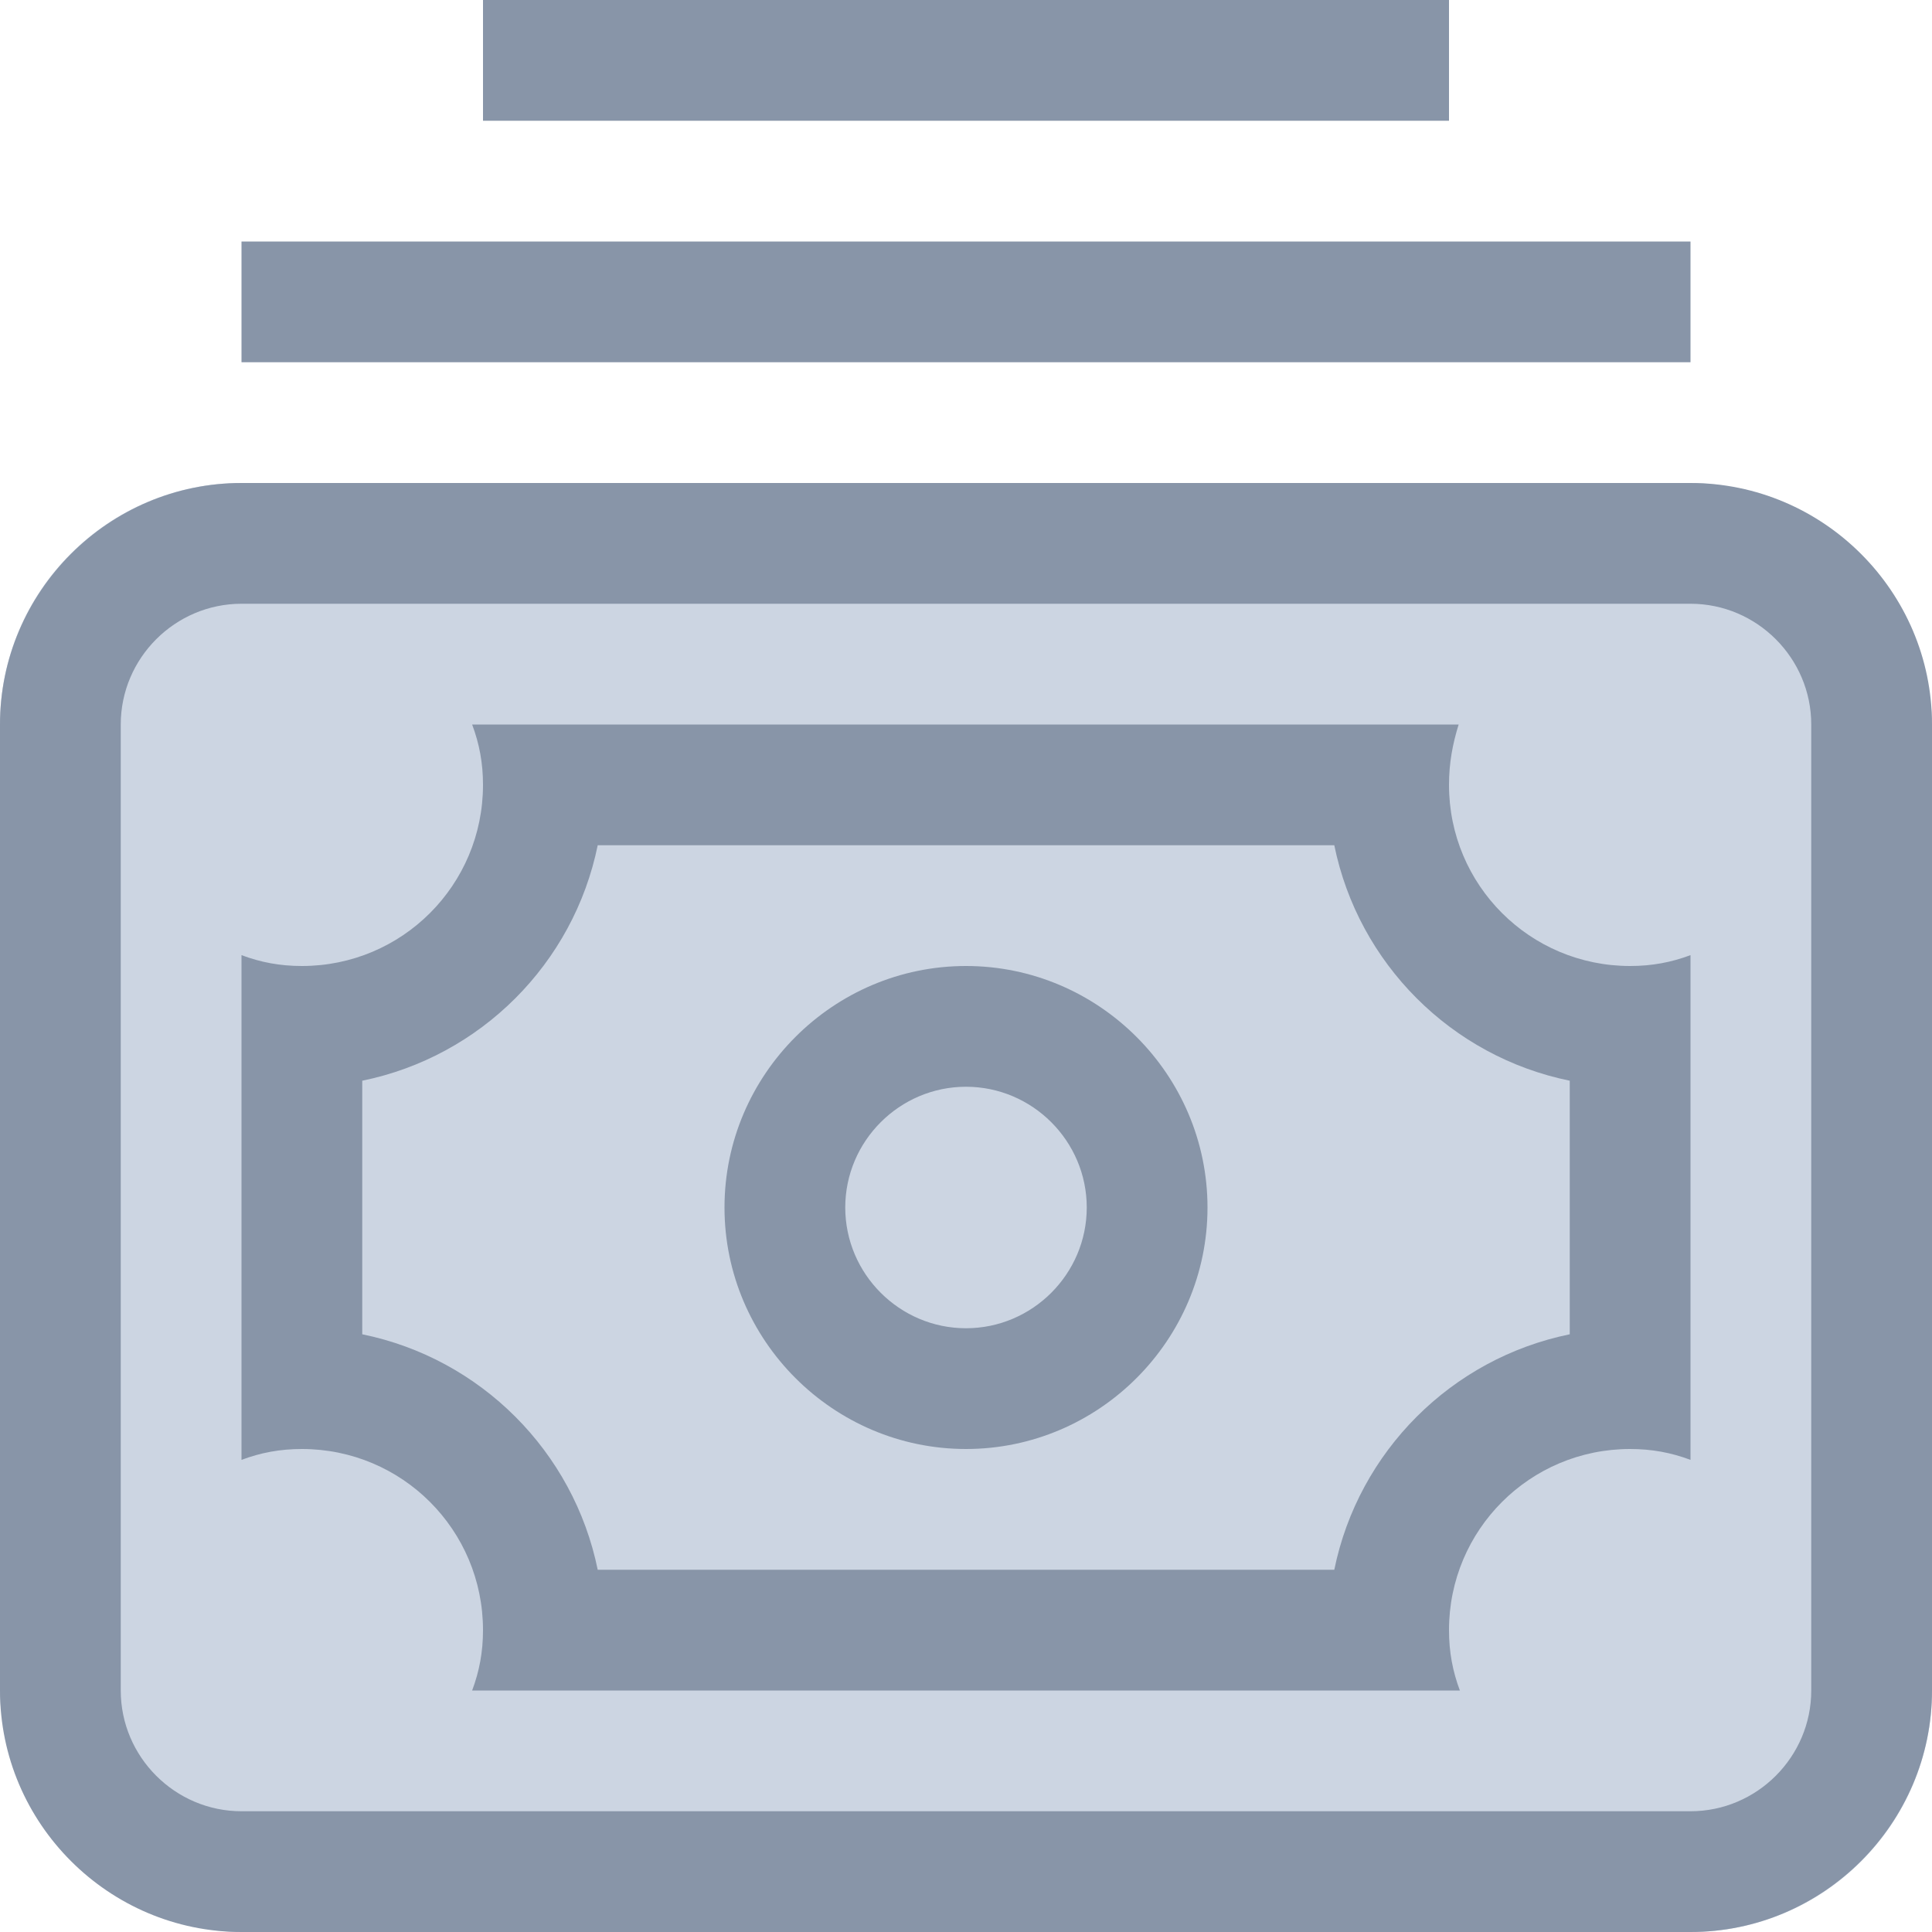 <?xml version="1.0" encoding="utf-8"?>
<svg xmlns="http://www.w3.org/2000/svg"
	xmlns:xlink="http://www.w3.org/1999/xlink"
	width="16px" height="16px" viewBox="0 0 16 16">
<g><path fillRule="evenodd" d="M 2 3C 2 3 2 2 2 2 2 2 14 2 14 2 14 2 14 3 14 3 14 3 2 3 2 3" fill="rgb(136,149,168)"/><path fillRule="evenodd" d="M 4 1C 4 1 4-0 4-0 4-0 12-0 12-0 12-0 12 1 12 1 12 1 4 1 4 1" fill="rgb(136,149,168)"/><g><rect x="0" y="4" width="16" height="12" rx="2" fill="rgb(204,213,226)"/><path fillRule="evenodd" d="M 14 15C 14.55 15 15 14.55 15 14 15 14 15 6 15 6 15 5.45 14.55 5 14 5 14 5 2 5 2 5 1.45 5 1 5.45 1 6 1 6 1 14 1 14 1 14.55 1.45 15 2 15 2 15 14 15 14 15M 14 16C 14 16 2 16 2 16 0.9 16-0 15.1-0 14-0 14-0 6-0 6-0 4.9 0.9 4 2 4 2 4 14 4 14 4 15.1 4 16 4.9 16 6 16 6 16 14 16 14 16 15.1 15.1 16 14 16 14 16 14 16 14 16Z" fill="rgb(136,149,168)"/></g><path fillRule="evenodd" d="M 11.05 13C 11.25 12.02 12.02 11.25 13 11.05 13 11.05 13 8.95 13 8.95 12.02 8.75 11.25 7.98 11.05 7 11.05 7 4.95 7 4.95 7 4.75 7.98 3.98 8.75 3 8.95 3 8.95 3 11.05 3 11.05 3.98 11.25 4.75 12.02 4.95 13 4.95 13 11.05 13 11.05 13M 12.09 14C 12.09 14 3.91 14 3.91 14 3.97 13.84 4 13.68 4 13.5 4 12.67 3.33 12 2.5 12 2.32 12 2.16 12.03 2 12.09 2 12.09 2 7.91 2 7.91 2.16 7.97 2.32 8 2.5 8 3.33 8 4 7.33 4 6.5 4 6.32 3.97 6.16 3.91 6 3.91 6 12.08 6 12.08 6 12.03 6.16 12 6.32 12 6.5 12 7.33 12.67 8 13.5 8 13.68 8 13.84 7.97 14 7.91 14 7.91 14 12.09 14 12.09 13.84 12.03 13.68 12 13.5 12 12.67 12 12 12.67 12 13.5 12 13.68 12.03 13.84 12.09 14 12.09 14 12.09 14 12.09 14Z" fill="rgb(136,149,168)"/><path fillRule="evenodd" d="M 8 11C 8.55 11 9 10.55 9 10 9 9.45 8.55 9 8 9 7.45 9 7 9.45 7 10 7 10.55 7.45 11 8 11M 8 12C 6.9 12 6 11.1 6 10 6 8.9 6.9 8 8 8 9.1 8 10 8.9 10 10 10 11.1 9.1 12 8 12 8 12 8 12 8 12Z" fill="rgb(136,149,168)"/></g></svg>